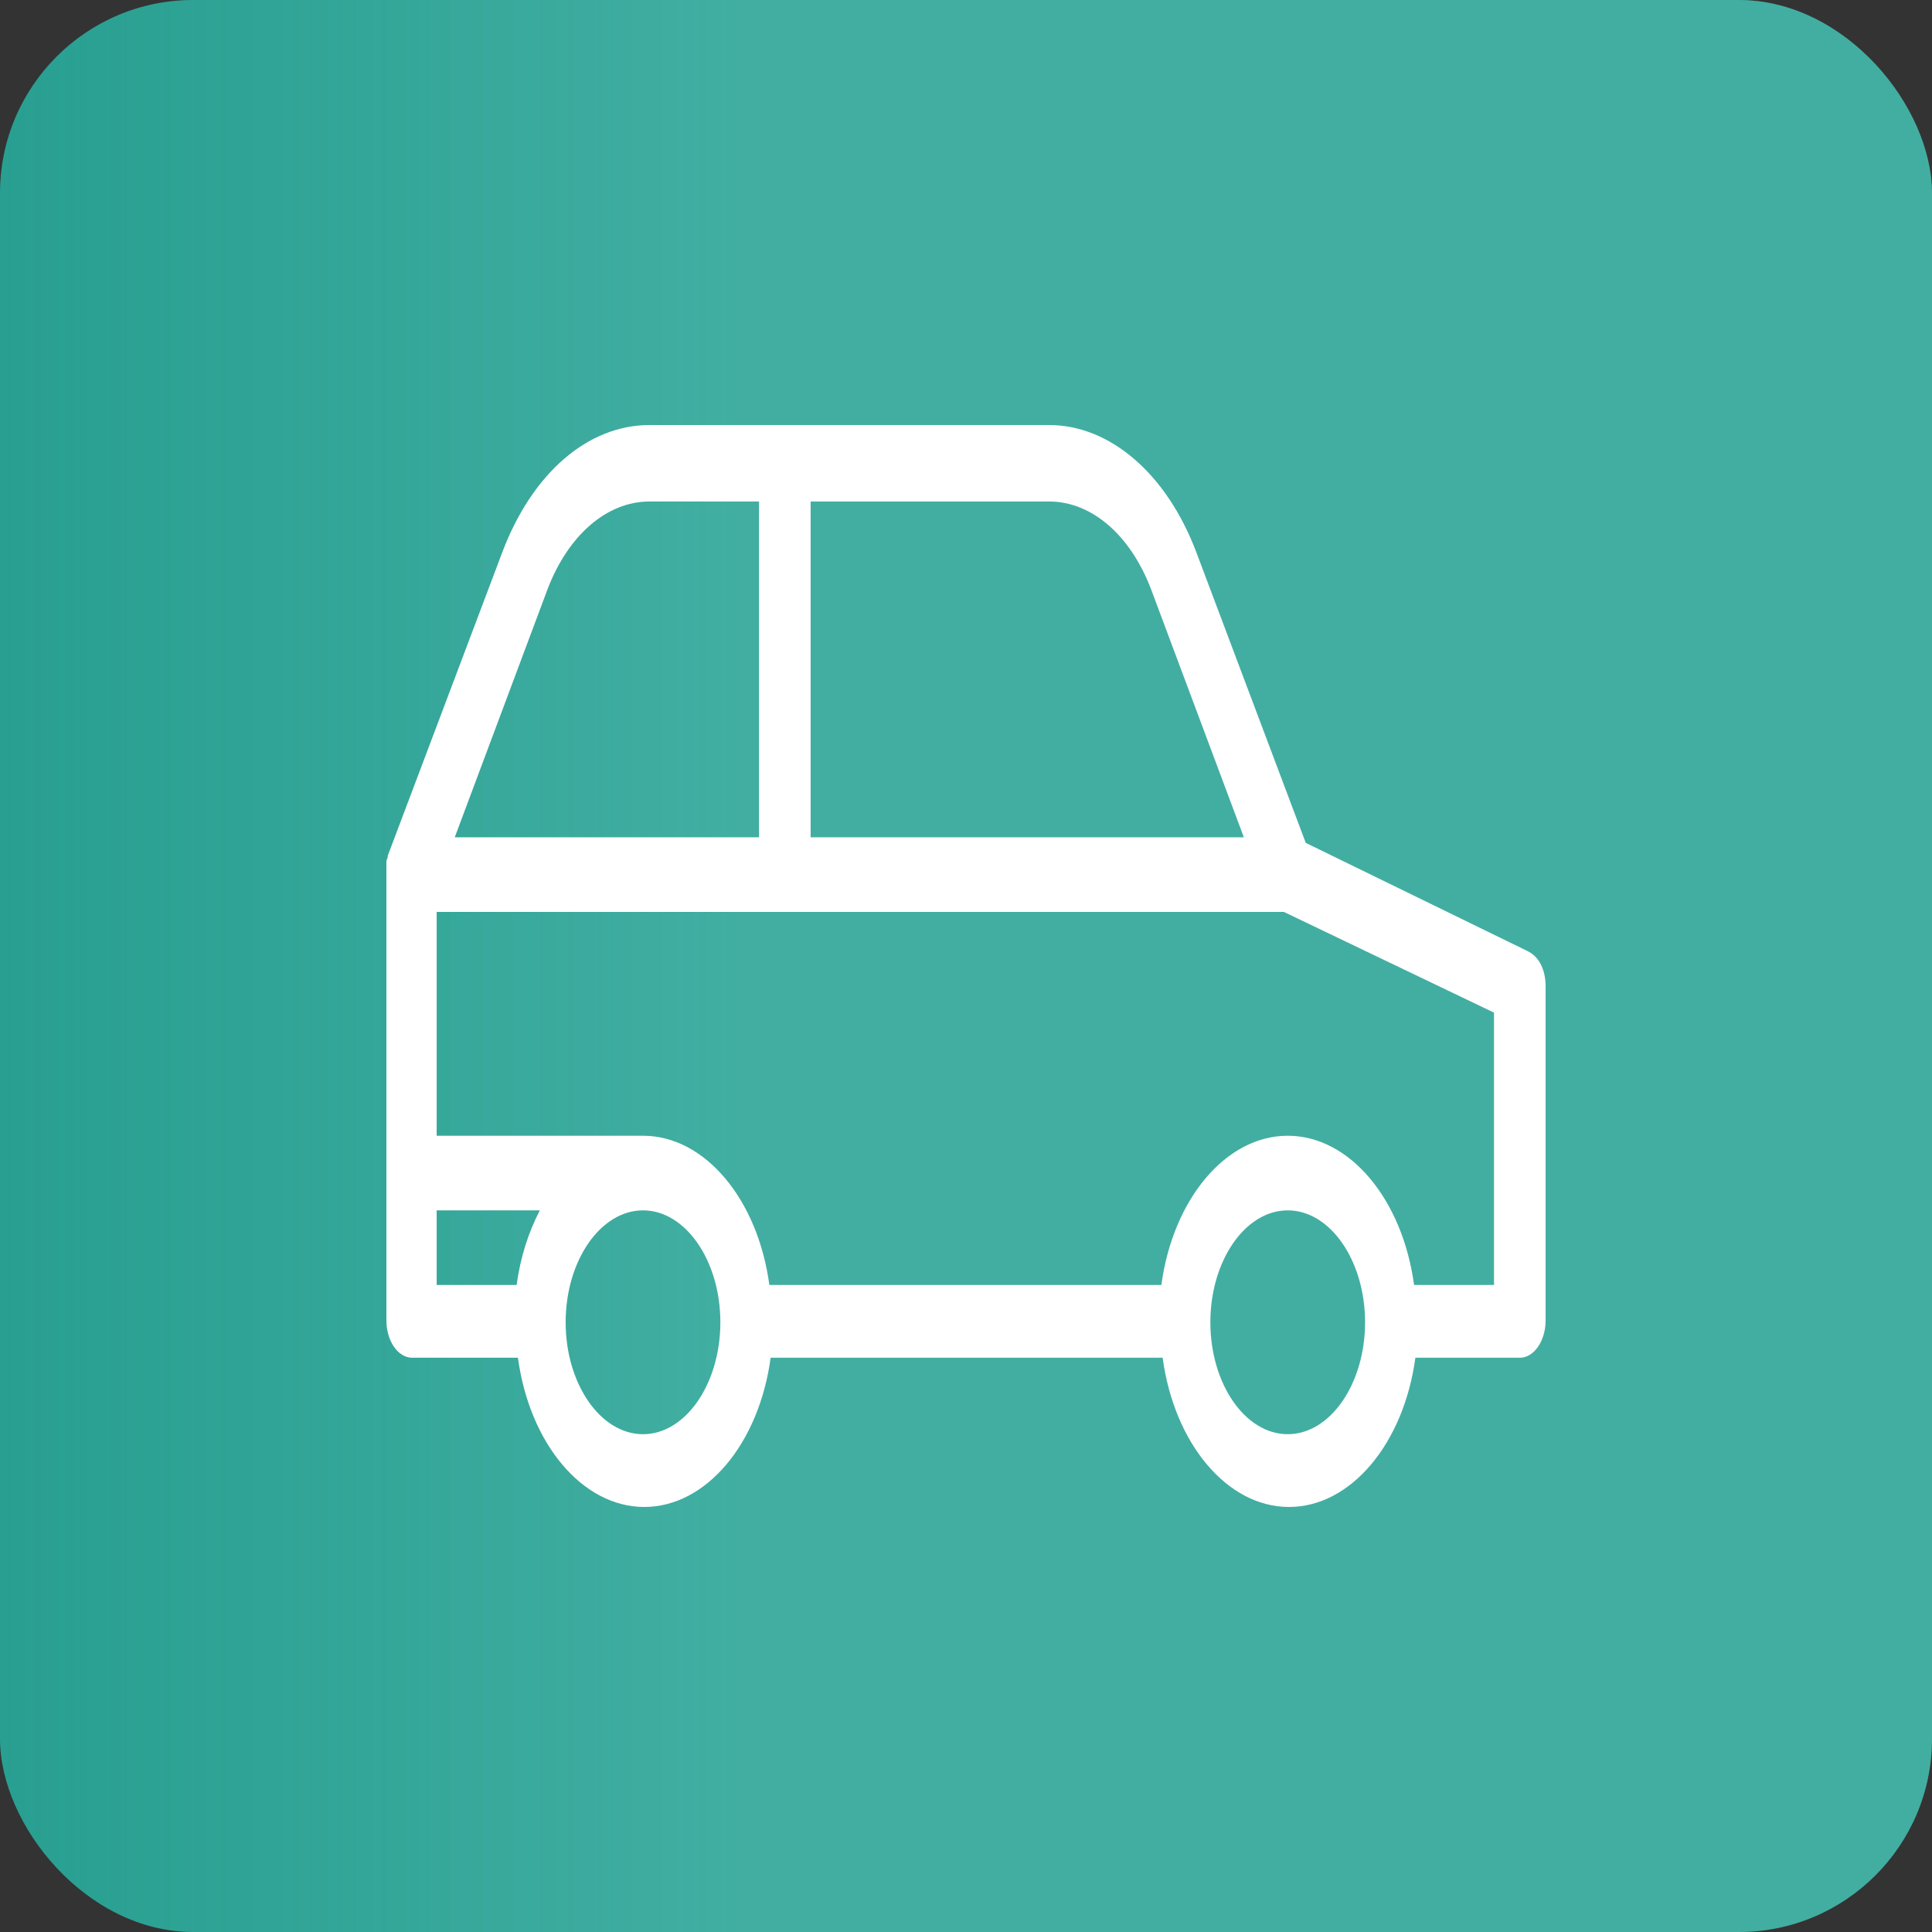 <svg width="50" height="50" viewBox="0 0 50 50" fill="none" xmlns="http://www.w3.org/2000/svg">
<rect x="0" y="0" width="50" height="50" fill="#333333" stroke="none"/>
<rect width="50" height="50" rx="5" fill="#289F91"/>
<rect width="50" height="50" rx="5" fill="url(#paint0_linear_2220_420)" fill-opacity="0.2"/>
<path d="M39.533 24.614L33.793 21.814L30.957 14.283C30.189 12.255 28.721 11 27.152 11H16.808C15.206 11 13.771 12.255 13.003 14.283L10.033 22.152V22.2C10 22.248 10 22.297 10 22.345V34.172C10 34.703 10.3 35.138 10.667 35.138H13.404C13.704 37.359 15.072 39 16.674 39C18.276 39 19.644 37.359 19.944 35.138H30.089C30.389 37.359 31.758 39 33.359 39C34.961 39 36.329 37.359 36.63 35.138H39.333C39.7 35.138 40 34.703 40 34.172V25.531C40 25.097 39.833 24.759 39.533 24.614ZM20.979 12.979H27.152C28.254 12.979 29.255 13.848 29.789 15.248L32.191 21.669H20.979V12.979ZM14.171 15.248C14.705 13.848 15.706 12.979 16.808 12.979H19.644V21.669H11.769L14.171 15.248ZM13.37 33.255H11.301V31.324H13.971C13.671 31.903 13.47 32.531 13.37 33.255ZM16.641 37.117C15.54 37.117 14.639 35.814 14.639 34.221C14.639 32.628 15.54 31.324 16.641 31.324C17.742 31.324 18.643 32.628 18.643 34.221C18.643 35.814 17.742 37.117 16.641 37.117ZM33.326 37.117C32.225 37.117 31.324 35.814 31.324 34.221C31.324 32.628 32.225 31.324 33.326 31.324C34.427 31.324 35.328 32.628 35.328 34.221C35.328 35.814 34.427 37.117 33.326 37.117ZM38.665 33.255H36.596C36.296 31.035 34.928 29.393 33.326 29.393C31.724 29.393 30.356 31.035 30.056 33.255H19.911C19.611 31.035 18.242 29.393 16.641 29.393H11.301V23.6H33.226L38.665 26.207V33.255Z" fill="white"/>
<defs>
<linearGradient id="paint0_linear_2220_420" x1="0" y1="25" x2="19" y2="25" gradientUnits="userSpaceOnUse">
<stop stop-color="#91E0D7" stop-opacity="0"/>
<stop offset="1" stop-color="#A8EDE5"/>
</linearGradient>
</defs>
</svg>
